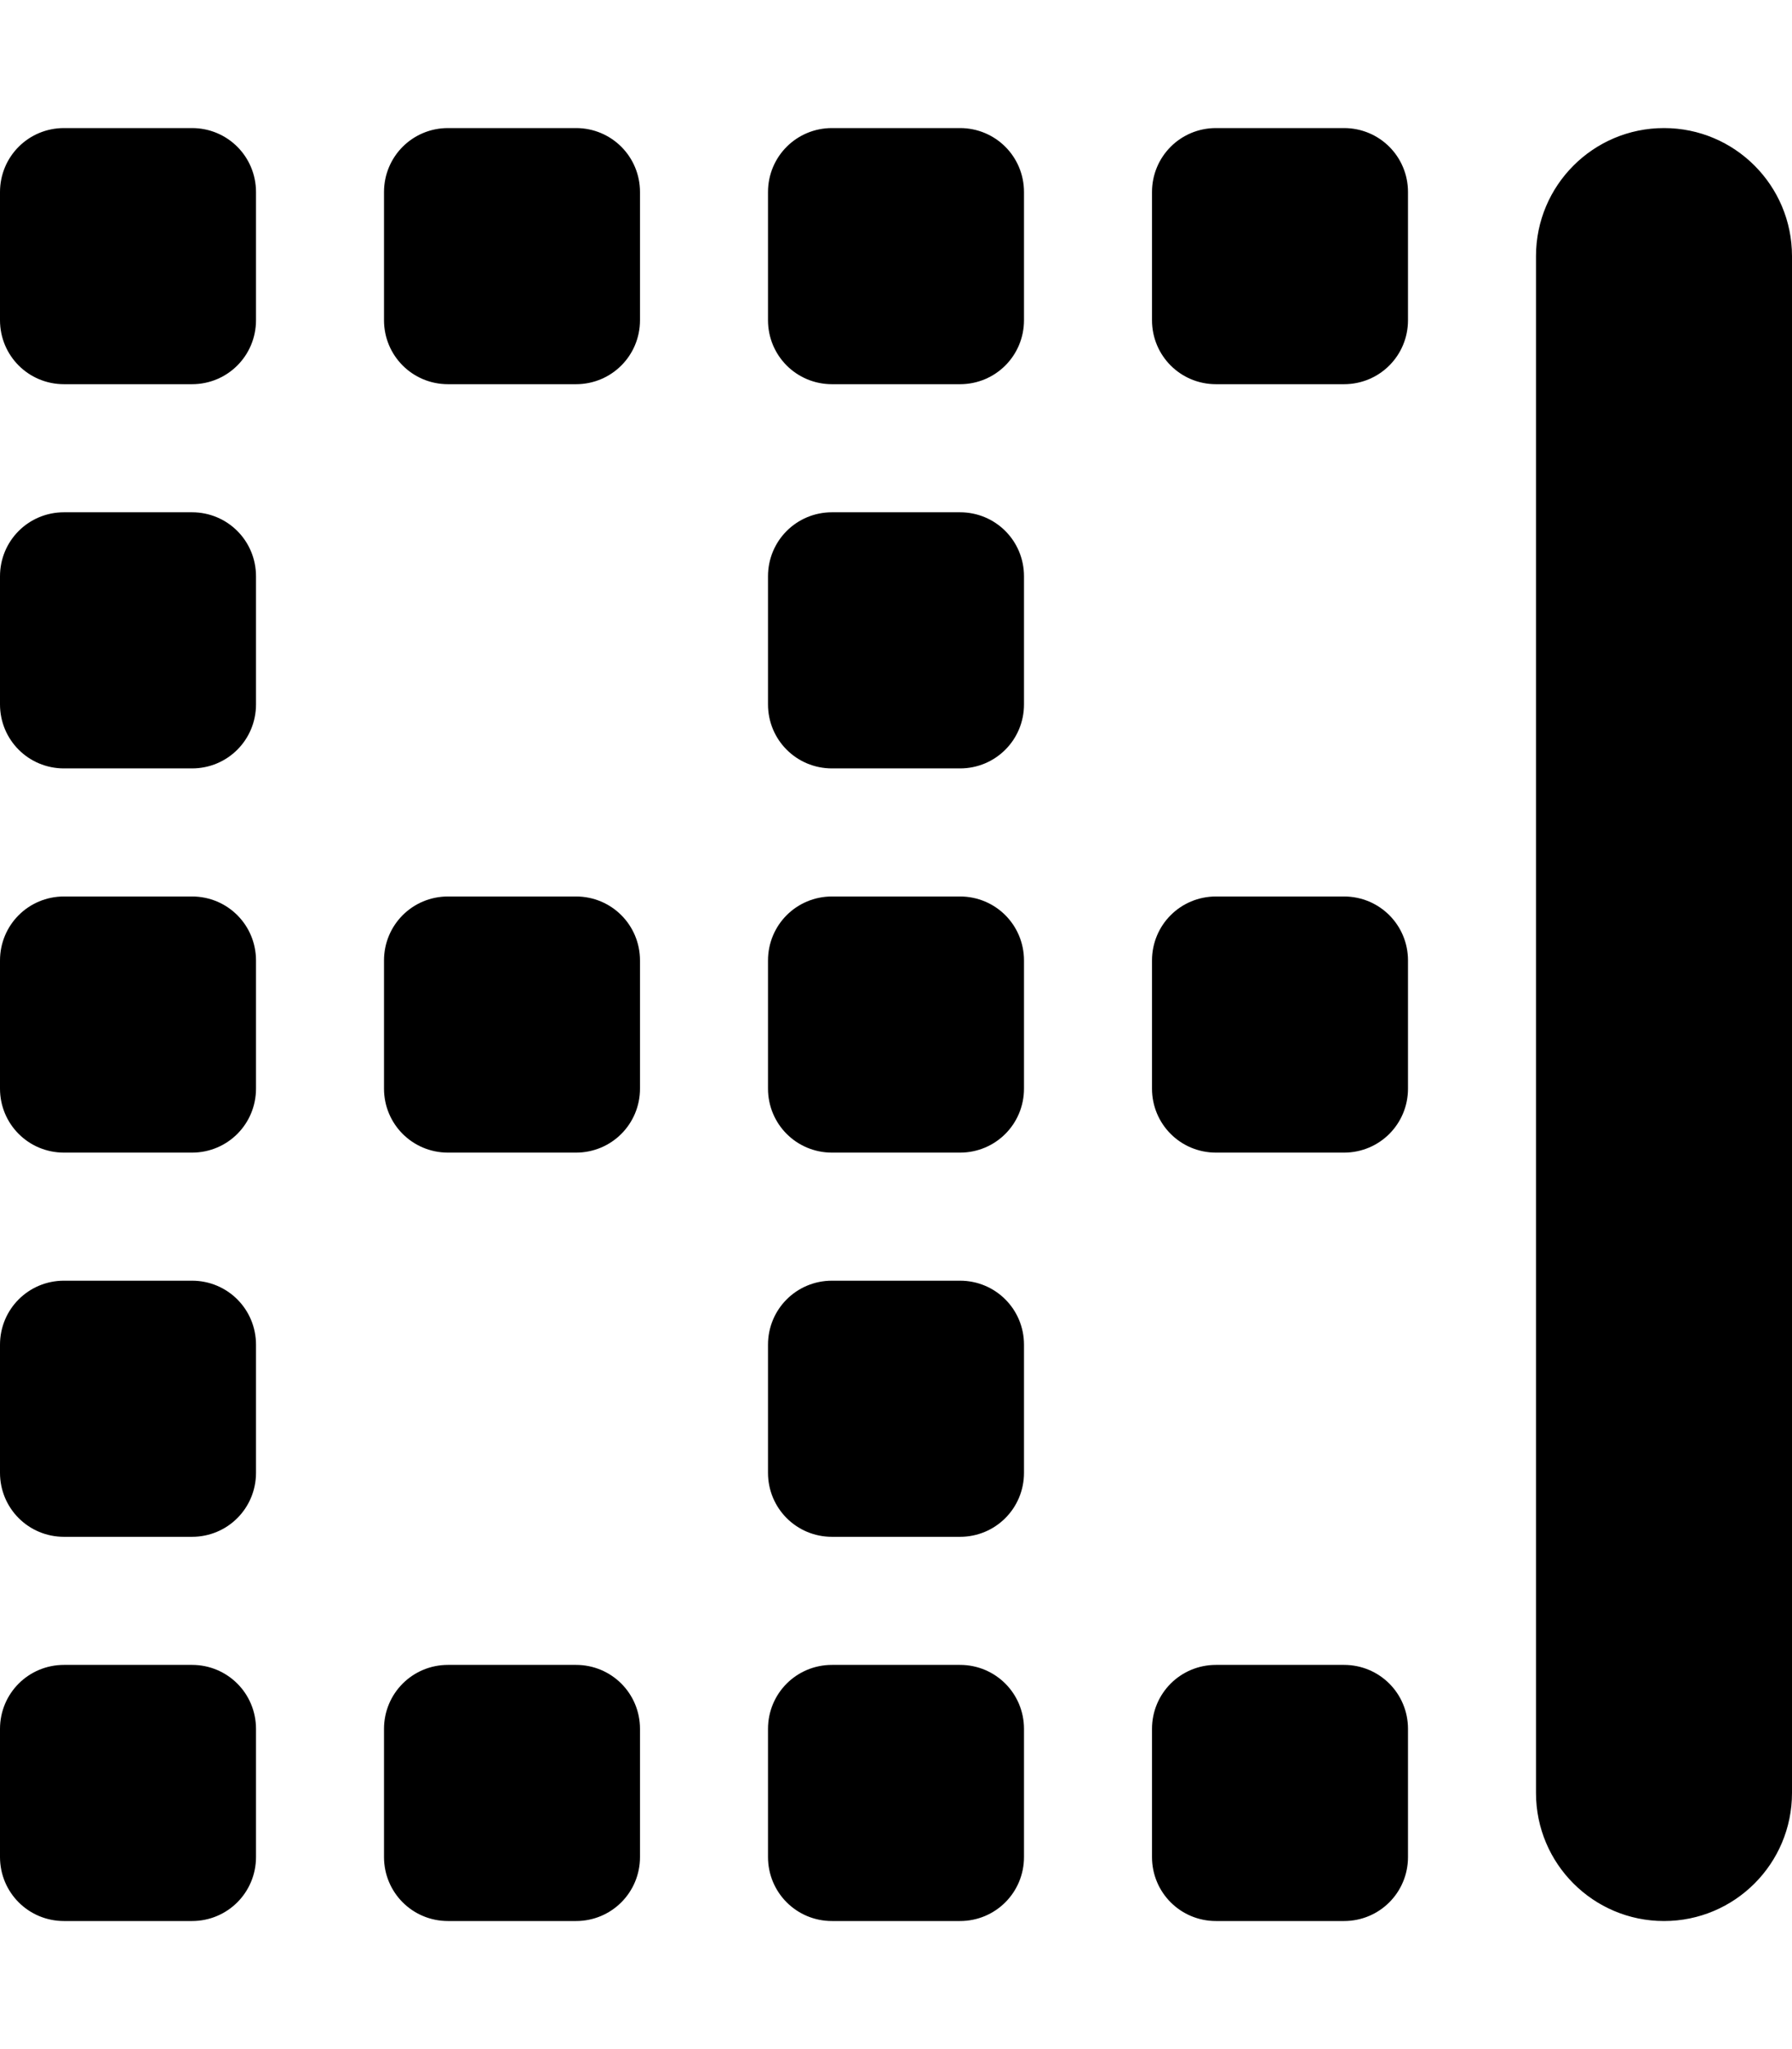 <svg xmlns="http://www.w3.org/2000/svg"
     viewBox="0 0 448 512"><!-- Font Awesome Pro 6.0.0-alpha2 by @fontawesome - https://fontawesome.com License - https://fontawesome.com/license (Commercial License) -->
    <path d="M240 224H208C199.125 224 192 231.125 192 240V272C192 280.875 199.125 288 208 288H240C248.875 288 256 280.875 256 272V240C256 231.125 248.875 224 240 224ZM336 224H304C295.125 224 288 231.125 288 240V272C288 280.875 295.125 288 304 288H336C344.875 288 352 280.875 352 272V240C352 231.125 344.875 224 336 224ZM144 224H112C103.125 224 96 231.125 96 240V272C96 280.875 103.125 288 112 288H144C152.875 288 160 280.875 160 272V240C160 231.125 152.875 224 144 224ZM240 416H208C199.125 416 192 423.125 192 432V464C192 472.875 199.125 480 208 480H240C248.875 480 256 472.875 256 464V432C256 423.125 248.875 416 240 416ZM336 416H304C295.125 416 288 423.125 288 432V464C288 472.875 295.125 480 304 480H336C344.875 480 352 472.875 352 464V432C352 423.125 344.875 416 336 416ZM240 320H208C199.125 320 192 327.125 192 336V368C192 376.875 199.125 384 208 384H240C248.875 384 256 376.875 256 368V336C256 327.125 248.875 320 240 320ZM240 128H208C199.125 128 192 135.125 192 144V176C192 184.875 199.125 192 208 192H240C248.875 192 256 184.875 256 176V144C256 135.125 248.875 128 240 128ZM144 416H112C103.125 416 96 423.125 96 432V464C96 472.875 103.125 480 112 480H144C152.875 480 160 472.875 160 464V432C160 423.125 152.875 416 144 416ZM240 32H208C199.125 32 192 39.125 192 48V80C192 88.875 199.125 96 208 96H240C248.875 96 256 88.875 256 80V48C256 39.125 248.875 32 240 32ZM336 32H304C295.125 32 288 39.125 288 48V80C288 88.875 295.125 96 304 96H336C344.875 96 352 88.875 352 80V48C352 39.125 344.875 32 336 32ZM48 224H16C7.125 224 0 231.125 0 240V272C0 280.875 7.125 288 16 288H48C56.875 288 64 280.875 64 272V240C64 231.125 56.875 224 48 224ZM48 416H16C7.125 416 0 423.125 0 432V464C0 472.875 7.125 480 16 480H48C56.875 480 64 472.875 64 464V432C64 423.125 56.875 416 48 416ZM48 320H16C7.125 320 0 327.125 0 336V368C0 376.875 7.125 384 16 384H48C56.875 384 64 376.875 64 368V336C64 327.125 56.875 320 48 320ZM48 128H16C7.125 128 0 135.125 0 144V176C0 184.875 7.125 192 16 192H48C56.875 192 64 184.875 64 176V144C64 135.125 56.875 128 48 128ZM48 32H16C7.125 32 0 39.125 0 48V80C0 88.875 7.125 96 16 96H48C56.875 96 64 88.875 64 80V48C64 39.125 56.875 32 48 32ZM144 32H112C103.125 32 96 39.125 96 48V80C96 88.875 103.125 96 112 96H144C152.875 96 160 88.875 160 80V48C160 39.125 152.875 32 144 32ZM416 32H416C398.327 32 384 46.327 384 64V448C384 465.673 398.327 480 416 480H416C433.673 480 448 465.673 448 448V64C448 46.327 433.673 32 416 32Z"/>
</svg>
